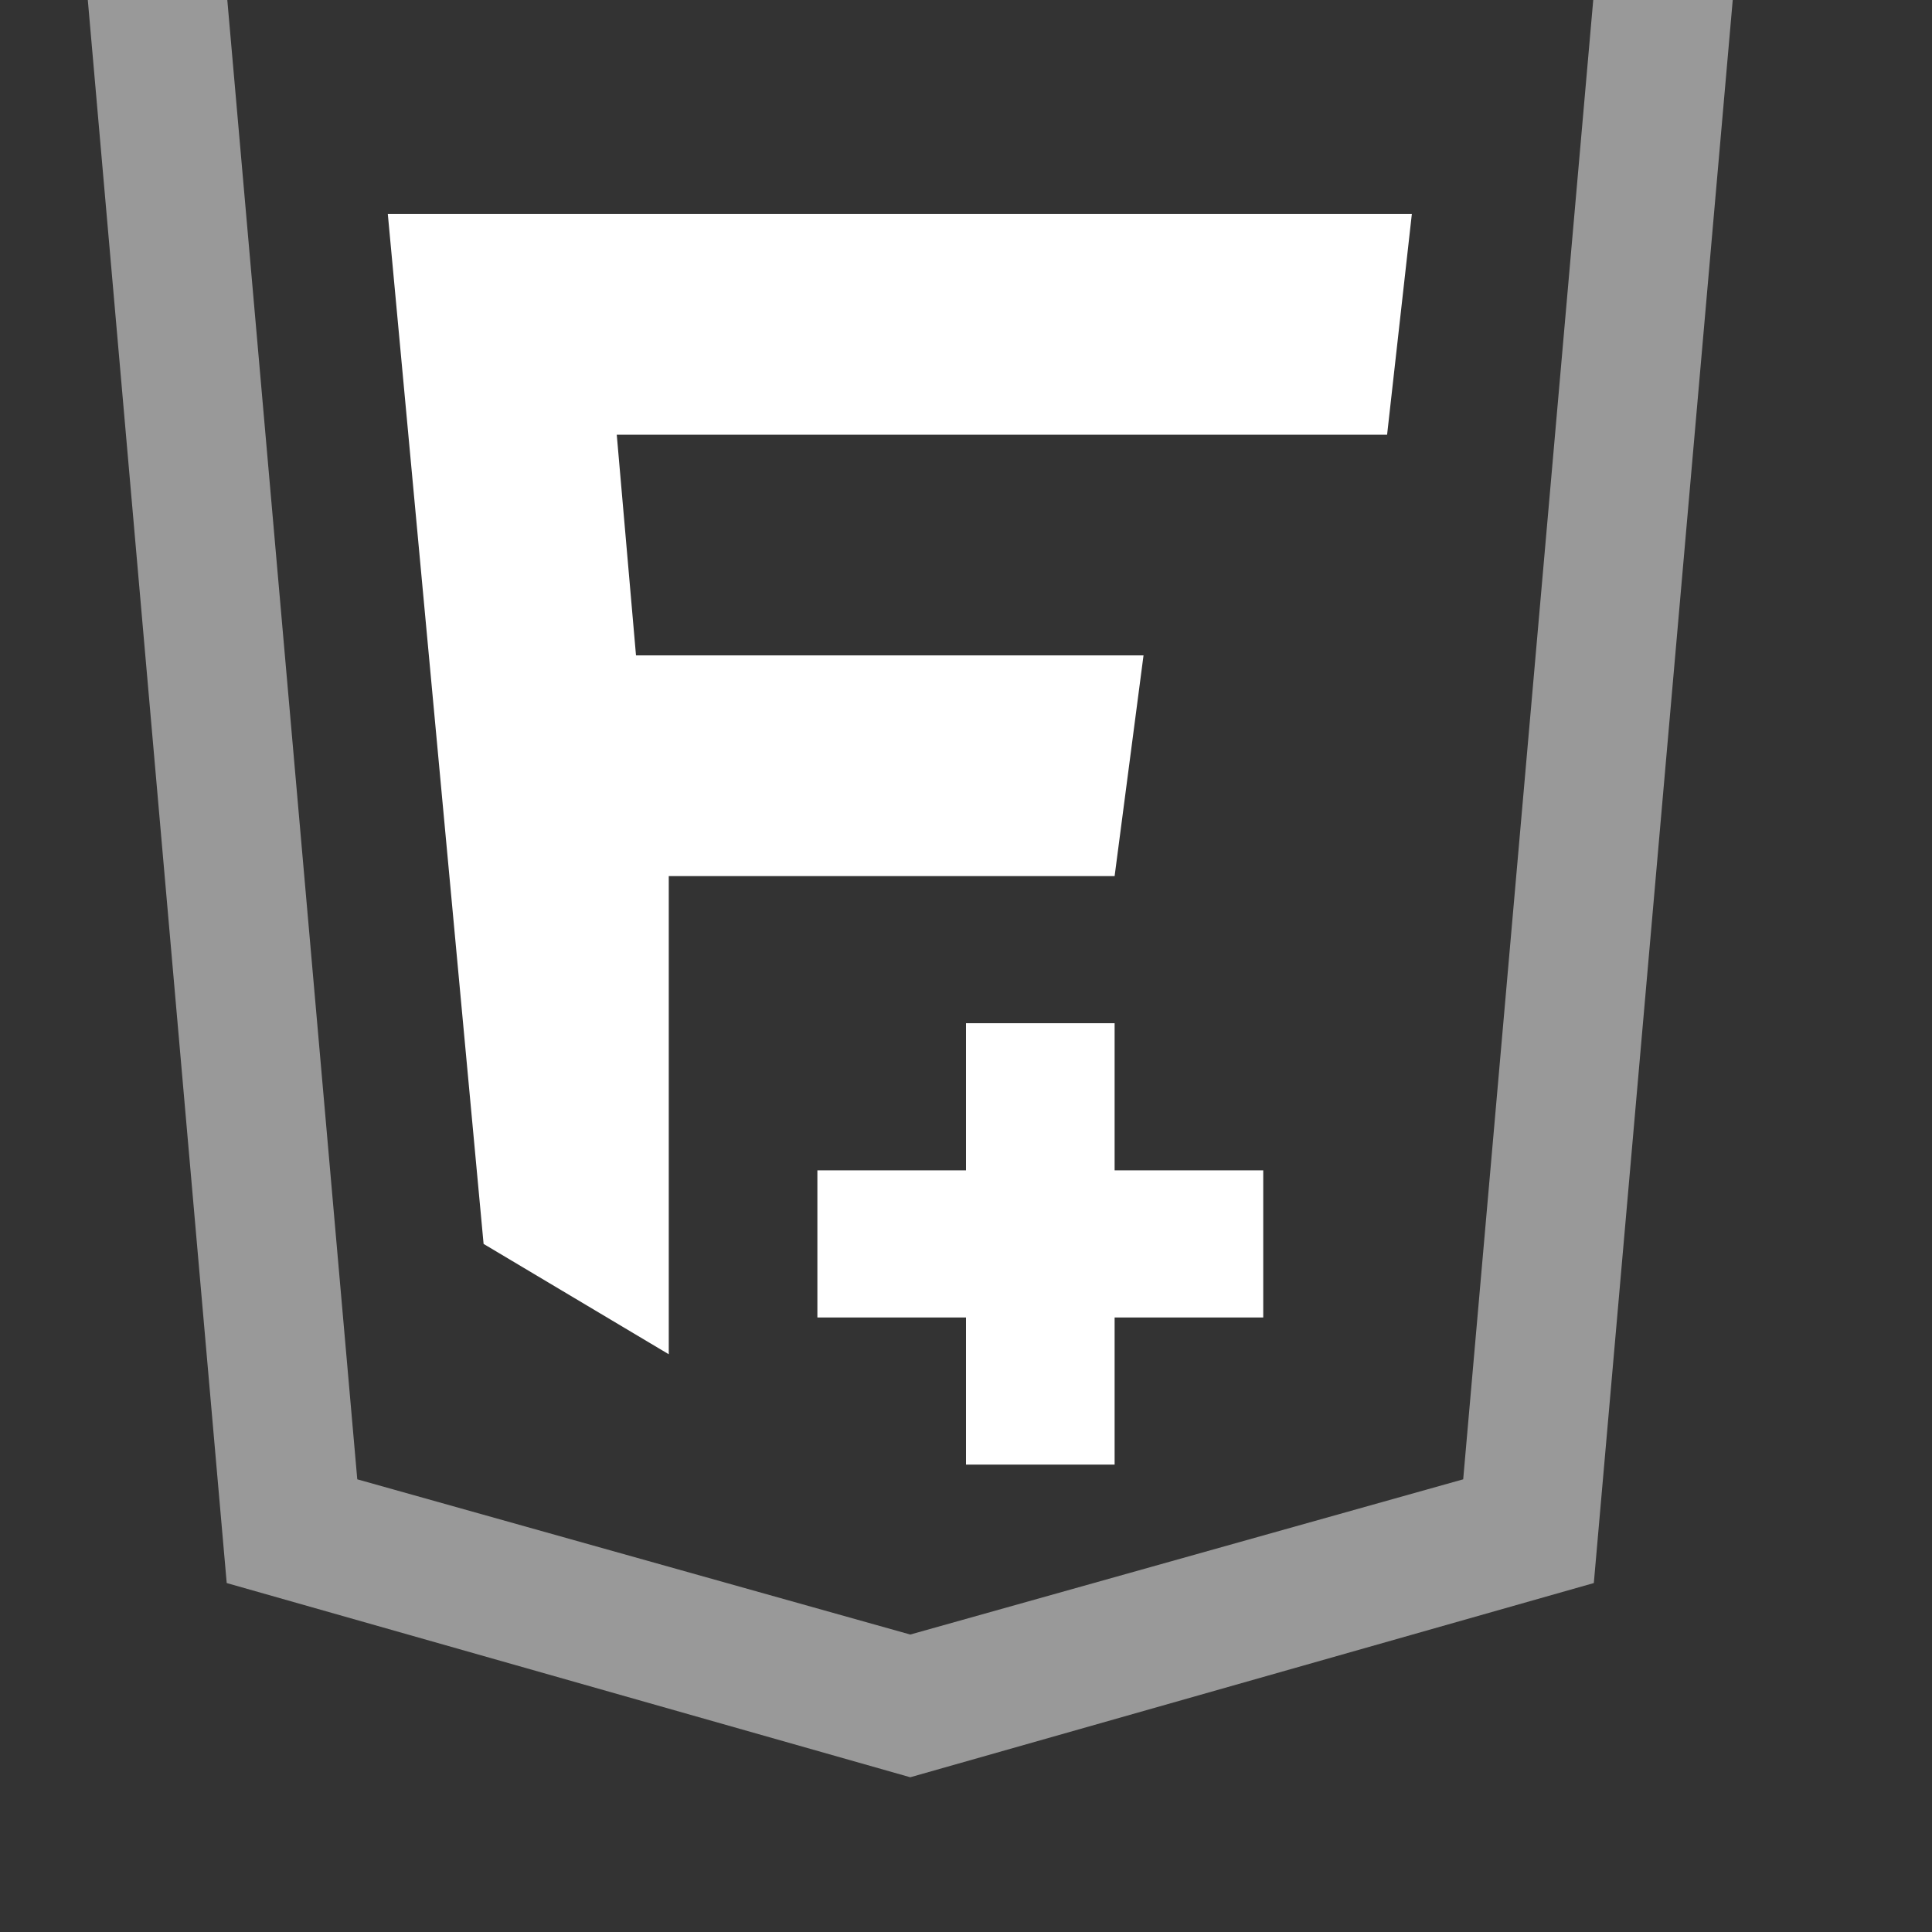<?xml version="1.0" encoding="UTF-8" standalone="no"?>
<svg xmlns="http://www.w3.org/2000/svg" xmlns:xlink="http://www.w3.org/1999/xlink" xmlns:serif="http://www.serif.com/" width="100%" height="100%" viewBox="0 0 26 26" xml:space="preserve" style="fill-rule:evenodd;clip-rule:evenodd;stroke-linejoin:round;stroke-miterlimit:1.414;">
    <rect x="0" y="0" width="26" height="26" fill="#333333" stroke="none"/>
    <g transform="matrix(1,0,0,0.99,-452,-4303.62)">
        <g transform="matrix(1,0,0,1,-156.269,3194.44)">
            <path d="M609.269,1150.56L631.769,1150.56L629.718,1174.17L620.519,1176.81L611.32,1174.17L609.269,1150.56ZM627.96,1172.76L629.718,1152.56L611.32,1152.56L613.077,1172.76L620.519,1174.87L627.96,1172.76Z" style="fill:white;fill-opacity:0.5;fill-rule:nonzero;"></path>
        </g>
        <path d="M467,4363L469,4363L469,4365L467,4365L467,4367L465,4367L465,4365L463,4365L463,4363L465,4363L465,4361L467,4361L467,4363Z" style="fill:white;fill-rule:nonzero;"></path>
        <g transform="matrix(1,0,0,1,-38,0)">
            <path d="M498.3,4353L498.559,4356L505.389,4356L505,4359L499,4359L499,4365.5L496.508,4364L495.219,4350L509,4350L508.667,4353L498.3,4353Z" style="fill:white;fill-rule:nonzero;"></path>
        </g>
    </g>
</svg>
